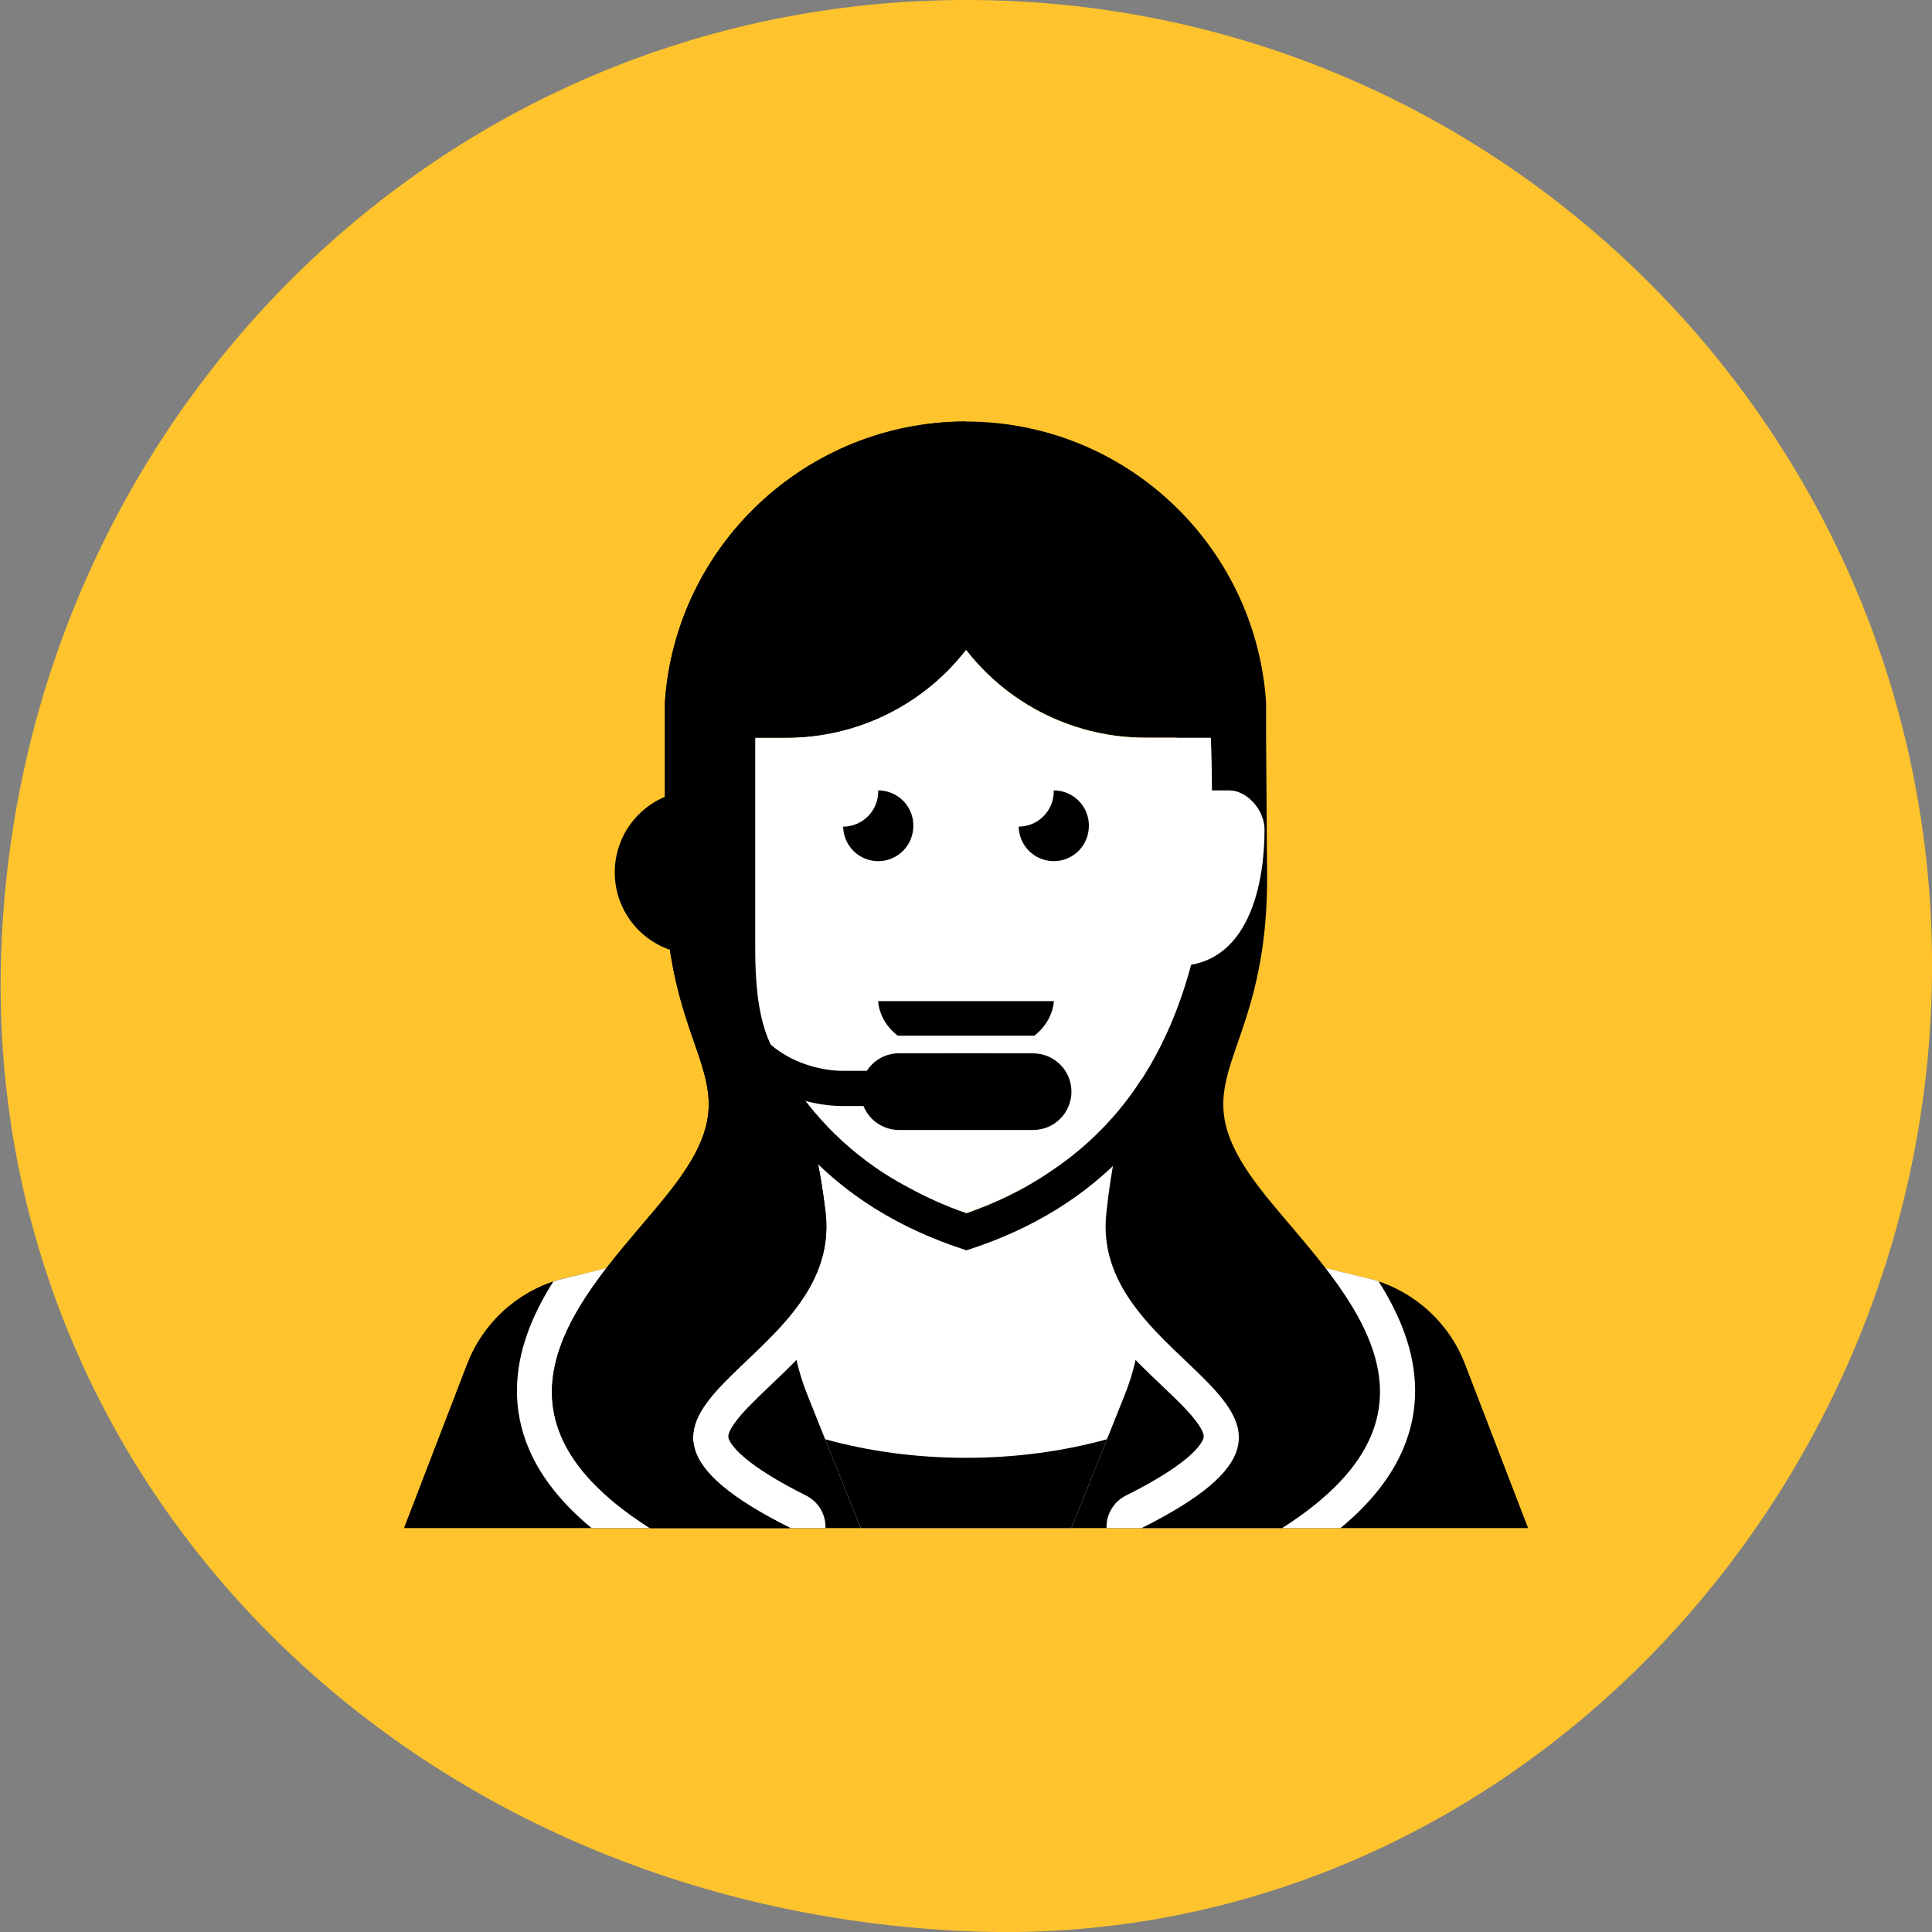 <svg xmlns="http://www.w3.org/2000/svg" fill="none" viewBox="0 0 48 48" id="Telemarketer-Woman--Streamline-Kameleon">
  <rect x="0" y="0" width="48" height="48" fill="#808080" stroke="none"/>
  <desc>
    Telemarketer Woman Streamline Icon: https://streamlinehq.com
  </desc>
  <path fill="#ffc42d" d="M48.001 23.99c0 13.249 -10.753 24.569 -23.99 23.99C10.182 47.376 -0.251 36.955 0.021 23.99 0.3 10.743 10.762 0 24.011 0c13.249 0 23.99 10.741 23.99 23.99Z" stroke-width="1"></path>
  <path fill="#000000" d="M36.398 33.891c-0.191 -0.498 -0.494 -0.945 -0.885 -1.307 -0.391 -0.362 -0.86 -0.63 -1.37 -0.784l-7.087 -1.69 -3.055 0.436 -3.055 -0.436L13.859 31.8c-0.511 0.153 -0.979 0.421 -1.37 0.784 -0.391 0.362 -0.694 0.809 -0.885 1.307l-1.567 4.074h27.928l-1.567 -4.074Z" stroke-width="1"></path>
  <path fill="#ffffff" fill-rule="evenodd" d="M34.25 31.832c-0.033 -0.011 -0.067 -0.022 -0.1 -0.032l-7.14 -1.722 -0.402 0.059c-0.098 1.228 0.396 2.2 0.991 2.957 0.306 0.39 0.649 0.737 0.963 1.041l0.308 0.294c0.199 0.189 0.375 0.356 0.54 0.528 0.538 0.561 0.504 0.73 0.49 0.776 -0.018 0.059 -0.093 0.223 -0.403 0.486 -0.308 0.26 -0.791 0.572 -1.523 0.937 -0.149 0.074 -0.274 0.19 -0.36 0.334 -0.086 0.143 -0.128 0.308 -0.123 0.475h5.813c0.743 -0.615 1.258 -1.267 1.555 -1.962 0.423 -0.991 0.356 -1.956 0.056 -2.824 -0.164 -0.474 -0.399 -0.925 -0.666 -1.347Zm-13.741 6.133c0.005 -0.167 -0.037 -0.331 -0.123 -0.475 -0.086 -0.143 -0.21 -0.259 -0.359 -0.334 -0.732 -0.366 -1.216 -0.677 -1.523 -0.937 -0.311 -0.263 -0.386 -0.426 -0.403 -0.486 -0.013 -0.046 -0.048 -0.215 0.49 -0.776 0.176 -0.18 0.356 -0.356 0.54 -0.528 0.097 -0.092 0.199 -0.19 0.308 -0.295 0.314 -0.304 0.657 -0.651 0.963 -1.041 0.593 -0.755 1.087 -1.725 0.991 -2.95l-0.461 -0.066 -7.064 1.722c-0.04 0.012 -0.08 0.025 -0.12 0.038 -0.265 0.42 -0.499 0.869 -0.662 1.341 -0.3 0.868 -0.366 1.833 0.056 2.824 0.297 0.695 0.812 1.347 1.555 1.962h5.813Z" clip-rule="evenodd" stroke-width="1"></path>
  <path fill="#ffffff" fill-rule="evenodd" d="M19.637 26.808c1.24 1.919 2.931 2.825 4.364 3.303 1.433 -0.478 3.124 -1.384 4.364 -3.303v5.654c0 0.753 -0.144 1.498 -0.423 2.197l-1.322 3.306h-5.237l-1.322 -3.306c-0.28 -0.699 -0.423 -1.444 -0.423 -2.197v-5.654Z" clip-rule="evenodd" stroke-width="1"></path>
  <path fill="#000000" d="M31.419 29.674c-2.345 -2.931 0.062 -3.055 0.062 -7.855l-0.025 -3.491v-0.873c-0.258 -3.898 -3.492 -6.982 -7.455 -6.982 -3.963 0 -7.223 3.084 -7.481 6.982v4.364c0 4.8 2.408 4.924 0.062 7.855 -1.746 2.182 -5.237 5.237 -0.436 8.291h3.491c-6.109 -3.055 1.349 -3.885 0.873 -7.855 -0.52 -4.333 -1.746 -3.055 -1.746 -6.546v-5.237h0.778c1.714 0 3.336 -0.779 4.407 -2.118l0.051 -0.064 0.051 0.064c0.529 0.661 1.199 1.194 1.962 1.561 0.763 0.367 1.599 0.557 2.445 0.557h0.778v5.237c0 3.491 -1.255 2.036 -1.746 6.546 -0.476 3.97 6.982 4.8 0.873 7.855h3.491c4.8 -3.055 1.309 -6.109 -0.436 -8.291Z" stroke-width="1"></path>
  <path fill="#ffffff" d="M30.546 19.638h-0.436v-0.009c0 -0.433 -0.009 -0.867 -0.027 -1.3h-1.625c-1.715 0 -3.337 -0.779 -4.407 -2.118l-0.051 -0.064 -0.051 0.064c-0.529 0.661 -1.199 1.194 -1.962 1.561 -0.763 0.367 -1.598 0.557 -2.445 0.557h-1.625c-0.018 0.433 -0.027 0.867 -0.027 1.3v0.009h-0.436c-0.436 0 -0.873 0.485 -0.873 0.97 0 1.349 0.377 3.111 1.823 3.361 1.066 3.971 3.586 5.472 5.595 6.142 2.009 -0.67 4.53 -2.171 5.595 -6.142 1.446 -0.25 1.823 -2.013 1.823 -3.361 0 -0.485 -0.436 -0.97 -0.873 -0.97Z" stroke-width="1"></path>
  <path fill="#000000" d="M22.692 20.51c0 -0.232 -0.092 -0.454 -0.256 -0.617 -0.164 -0.164 -0.386 -0.256 -0.617 -0.256h-0.003c0 0.009 0.003 0.018 0.003 0.028 0 0.231 -0.092 0.453 -0.255 0.616 -0.163 0.164 -0.385 0.256 -0.616 0.257 0.004 0.231 0.099 0.451 0.265 0.612 0.166 0.161 0.389 0.249 0.62 0.245 0.231 -0.004 0.451 -0.099 0.612 -0.265 0.161 -0.166 0.249 -0.389 0.246 -0.62Z" stroke-width="1"></path>
  <path fill="#000000" d="M27.053 20.51c0 -0.232 -0.092 -0.454 -0.256 -0.617 -0.164 -0.164 -0.386 -0.256 -0.617 -0.256h-0.003c0 0.009 0.003 0.018 0.003 0.027 0 0.231 -0.092 0.453 -0.255 0.616 -0.163 0.164 -0.385 0.256 -0.616 0.257 0.004 0.231 0.099 0.452 0.265 0.612 0.166 0.161 0.389 0.249 0.62 0.246 0.231 -0.004 0.452 -0.099 0.612 -0.265 0.161 -0.166 0.249 -0.389 0.246 -0.62Z" stroke-width="1"></path>
  <path fill="#000000" d="M21.818 24.873h4.364s0 1.309 -2.182 1.309c-2.182 0 -2.182 -1.309 -2.182 -1.309Z" stroke-width="1"></path>
  <path fill="#000000" d="M24.001 36.219c-1.259 0 -2.446 -0.169 -3.501 -0.462l0.884 2.207h5.236l0.883 -2.207c-1.056 0.293 -2.242 0.462 -3.502 0.462Z" stroke-width="1"></path>
  <path fill="#000000" d="M16.519 17.455v4.364c0 4.8 2.408 4.924 0.062 7.855 -1.746 2.182 -5.237 5.237 -0.436 8.291h3.491c-6.109 -3.055 1.349 -3.885 0.873 -7.855 -0.52 -4.333 -1.746 -3.055 -1.746 -6.546v-5.237h0.778c1.714 0 3.336 -0.779 4.407 -2.118l0.051 -0.064v-5.673c-3.963 0 -7.223 3.084 -7.481 6.982Z" stroke-width="1"></path>
  <path fill="#ffffff" fill-rule="evenodd" d="m21.111 26.457 0.059 -0.089c0.126 -0.195 0.298 -0.355 0.501 -0.467 0.203 -0.111 0.432 -0.169 0.664 -0.169h3.332c0.362 0.009 0.707 0.159 0.96 0.419 0.253 0.259 0.395 0.607 0.395 0.97 0 0.362 -0.141 0.71 -0.395 0.97 -0.253 0.26 -0.597 0.41 -0.96 0.419h-3.333c-0.276 -0 -0.546 -0.083 -0.775 -0.237 -0.229 -0.155 -0.407 -0.374 -0.51 -0.63l-0.04 -0.099 0.102 -1.086Zm0.425 0.147c0.17 -0.262 0.463 -0.436 0.799 -0.436h3.333c0.253 0 0.495 0.1 0.673 0.279 0.179 0.178 0.279 0.421 0.279 0.673 0 0.253 -0.1 0.495 -0.279 0.673 -0.178 0.179 -0.421 0.279 -0.673 0.279h-3.333c-0.19 -0 -0.375 -0.057 -0.532 -0.163 -0.157 -0.106 -0.279 -0.257 -0.35 -0.432l0.082 -0.873Z" clip-rule="evenodd" stroke-width="1"></path>
  <path fill="#ffffff" d="M21.537 26.604c0.17 -0.262 0.463 -0.436 0.798 -0.436h3.333c0.253 -0 0.495 0.1 0.673 0.279 0.179 0.178 0.279 0.421 0.279 0.673 0 0.253 -0.1 0.495 -0.279 0.673 -0.178 0.179 -0.421 0.279 -0.673 0.279h-3.333c-0.19 -0 -0.375 -0.057 -0.532 -0.163 -0.157 -0.106 -0.279 -0.257 -0.35 -0.432l0.083 -0.873Z" stroke-width="1"></path>
  <path fill="#000000" d="M25.667 26.169h-3.333c-0.336 0 -0.629 0.174 -0.798 0.436h-0.59c-0.905 0 -2.618 -0.547 -2.618 -2.618v-4.351H17.31c-0.54 0 -1.058 0.215 -1.44 0.597 -0.382 0.382 -0.597 0.9 -0.597 1.44 0 0.54 0.215 1.058 0.597 1.44 0.382 0.382 0.9 0.597 1.44 0.597h0.145v0.278c0 2.562 2.088 3.491 3.491 3.491h0.507c0.071 0.176 0.193 0.326 0.35 0.432 0.157 0.106 0.342 0.163 0.532 0.163h3.333c0.253 -0 0.495 -0.1 0.673 -0.279 0.178 -0.179 0.279 -0.421 0.279 -0.673 -0 -0.253 -0.1 -0.495 -0.279 -0.673 -0.179 -0.178 -0.421 -0.279 -0.673 -0.279Z" stroke-width="1"></path>
  <path fill="#000000" fill-rule="evenodd" d="M28.364 28.203c-1.283 1.559 -2.856 2.362 -4.213 2.815l-0.138 0.046 -0.138 -0.046c-1.354 -0.451 -2.944 -1.255 -4.239 -2.843v-1.357c0.73 1.136 1.743 2.062 2.939 2.688 0.46 0.253 0.941 0.466 1.438 0.637 0.68 -0.237 1.411 -0.57 2.121 -1.062 0.892 -0.596 1.651 -1.37 2.23 -2.273v1.396Z" clip-rule="evenodd" stroke-width="1"></path>
</svg>
